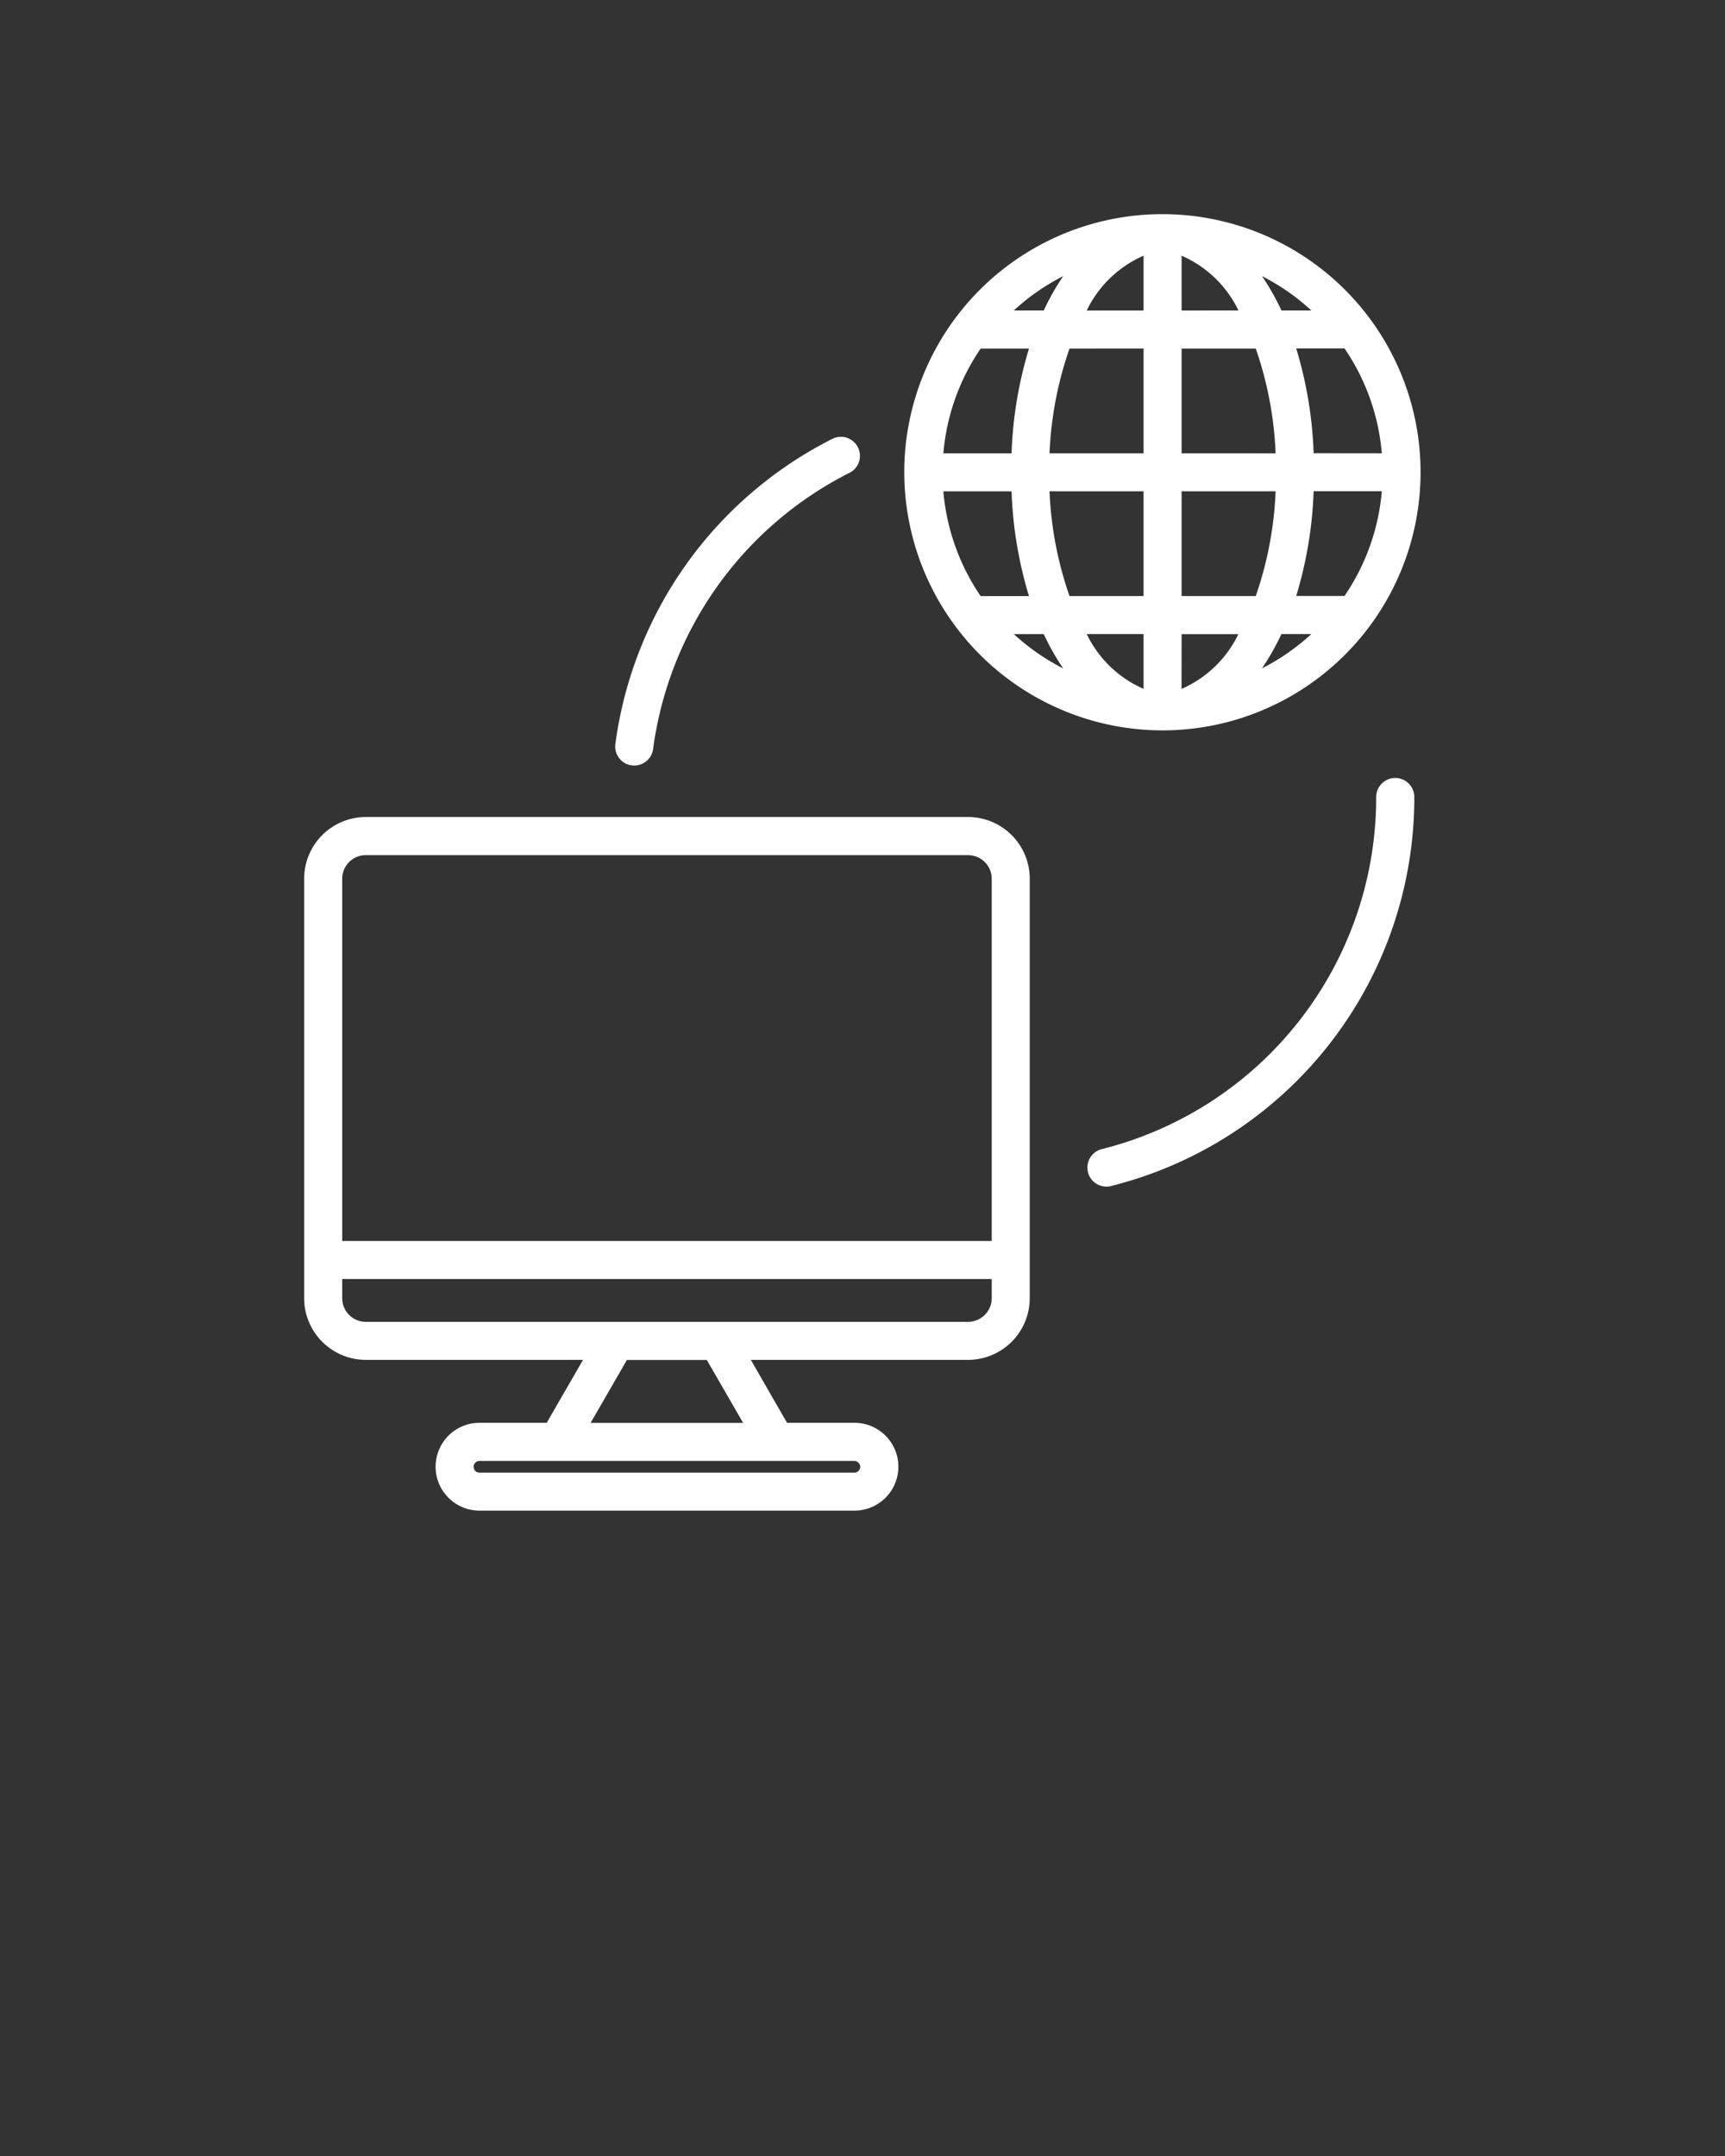 <svg xmlns="http://www.w3.org/2000/svg" data-name="Layer 1" viewBox="0 0 95 118.75" x="0px" y="0px" style="background-color: #4e10cc; padding-top: 8px;"><rect x="0" y="0" width="95" height="118.75" fill="#333333" stroke="none"/><path fill="white" d="M53.31,45H20.14a3.4,3.4,0,0,0-3.39,3.395V71.506A3.4,3.4,0,0,0,20.14,74.9H32.109l-2,3.466h-3.7a2.419,2.419,0,0,0,0,4.838H47.057a2.419,2.419,0,0,0,0-4.838H43.343L41.35,74.9H53.31a3.4,3.4,0,0,0,3.4-3.394V48.394A3.4,3.4,0,0,0,53.31,45ZM20.14,47.1H53.31a1.305,1.305,0,0,1,1.307,1.3V68.352H18.846V48.394A1.3,1.3,0,0,1,20.14,47.1Zm27.236,33.69a.334.334,0,0,1-.319.323H26.406a.323.323,0,0,1,0-.646H47.057A.334.334,0,0,1,47.376,80.785Zm-6.45-2.419h-8.4l2-3.466h4.4ZM53.31,72.805H20.14a1.3,1.3,0,0,1-1.294-1.3V70.447H54.617v1.059A1.305,1.305,0,0,1,53.31,72.805ZM64.026,40.229A14.217,14.217,0,1,0,49.8,26.013,14.236,14.236,0,0,0,64.026,40.229Zm1.048-5.3H68.2a6.251,6.251,0,0,1-3.13,3.016Zm0-2.1V27.061h5.177a20.017,20.017,0,0,1-1.093,5.768Zm0-7.864V19.2h4.084a20.01,20.01,0,0,1,1.093,5.768Zm0-7.863V14.084A6.249,6.249,0,0,1,68.205,17.1Zm-2.095,0h-3.13a6.244,6.244,0,0,1,3.13-3.018Zm0,2.095v5.768H57.8A20.011,20.011,0,0,1,58.9,19.2Zm0,7.864v5.768H58.9A19.983,19.983,0,0,1,57.8,27.061Zm0,7.864v3.016a6.245,6.245,0,0,1-3.129-3.016Zm7.591,0h1.647A12.165,12.165,0,0,1,69.5,36.813,13.361,13.361,0,0,0,70.57,34.925Zm.815-2.1a22.4,22.4,0,0,0,.96-5.768H76.1a12.036,12.036,0,0,1-2.054,5.768Zm.96-7.864a22.448,22.448,0,0,0-.959-5.768h2.662A12.035,12.035,0,0,1,76.1,24.965ZM70.571,17.1a13.345,13.345,0,0,0-1.07-1.891A12.124,12.124,0,0,1,72.219,17.1Zm-13.088,0H55.834a12.13,12.13,0,0,1,2.719-1.891A13.248,13.248,0,0,0,57.483,17.1ZM56.668,19.2a22.4,22.4,0,0,0-.959,5.768H51.953A12.035,12.035,0,0,1,54.006,19.2Zm-.959,7.864a22.448,22.448,0,0,0,.959,5.768H54.007a12.036,12.036,0,0,1-2.054-5.768Zm1.774,7.864a13.364,13.364,0,0,0,1.07,1.888,12.194,12.194,0,0,1-2.717-1.888ZM33.89,40.98A22.09,22.09,0,0,1,45.812,24.186a1.048,1.048,0,1,1,.947,1.869,20,20,0,0,0-10.791,15.2,1.05,1.05,0,0,1-1.038.91,1.093,1.093,0,0,1-.139-.009A1.047,1.047,0,0,1,33.89,40.98Zm44,2.916a22.059,22.059,0,0,1-16.7,21.429,1.02,1.02,0,0,1-.256.032,1.048,1.048,0,0,1-.254-2.065A19.966,19.966,0,0,0,75.79,43.9a1.048,1.048,0,0,1,2.1,0Z"/></svg>